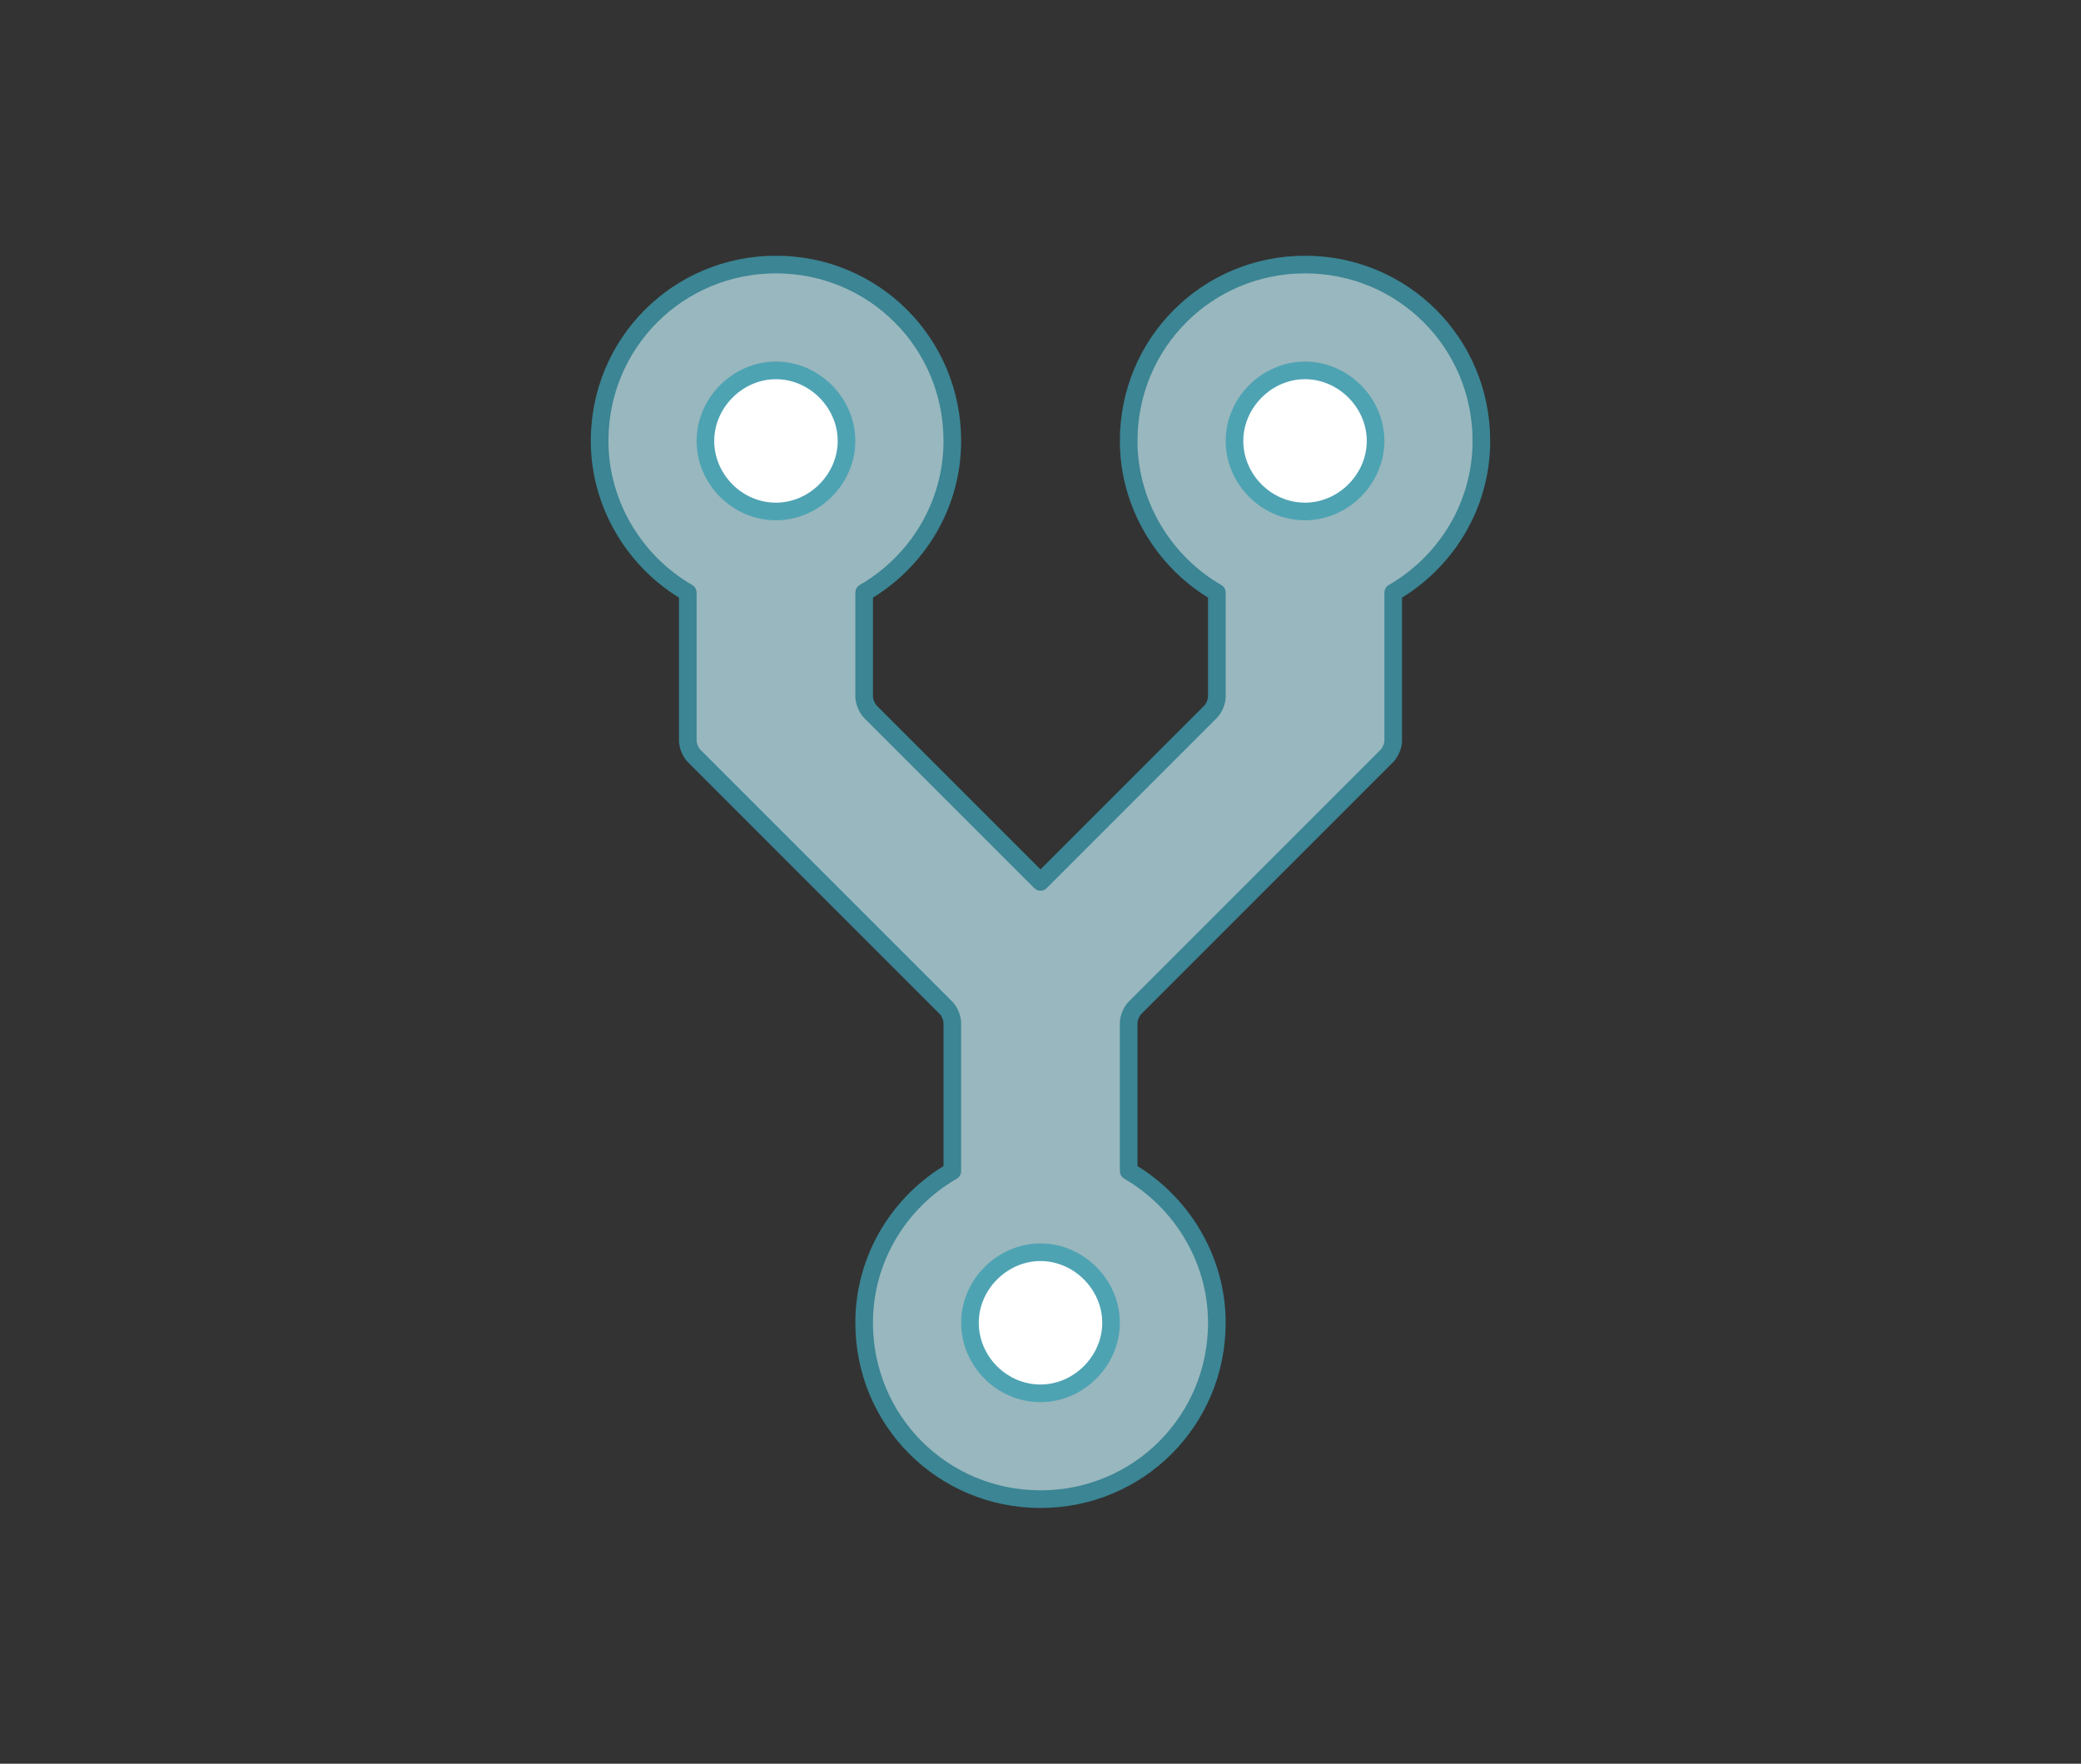 <svg xmlns="http://www.w3.org/2000/svg" xmlns:xlink="http://www.w3.org/1999/xlink" width="236" height="200" version="1.1" viewBox="0 0 236 200"><rect x="0" y="0" width="236" height="200" fill="#333333" stroke="none"/><title>open-source</title><desc>Created with Sketch.</desc><g id="Page-4" fill="none" fill-rule="evenodd" stroke="none" stroke-width="1"><g id="Open-Source" transform="translate(0, -18)"><g id="Main" stroke-linecap="round" stroke-linejoin="round" stroke-width="2" transform="translate(68, 48)"><path id="main" fill="#B9E1EA" fill-opacity=".76" stroke="#3B8594" d="M60,20 C60,27.3 64.1,33.8 70,37.2 L70,48.996 C70,49.55 69.686,50.314 69.288,50.712 L50,70 L30.712,50.712 C30.319,50.319 30,49.544 30,48.996 L30,37.2 C35.9,33.8 40,27.4 40,20 C40,8.9 31.1,0 20,0 C8.9,0 0,8.9 0,20 C0,27.3 4.1,33.8 10,37.2 L10,53.992 C10,54.549 10.317,55.317 10.712,55.712 L39.288,84.288 C39.681,84.681 40,85.44 40,86.008 L40,102.8 C34.1,106.2 30,112.6 30,120 C30,131.1 38.9,140 50,140 C61.1,140 70,131.1 70,120 C70,112.7 65.9,106.2 60,102.8 L60,86.008 C60,85.451 60.317,84.683 60.712,84.288 L89.288,55.712 C89.681,55.319 90,54.56 90,53.992 L90,37.2 C95.9,33.8 100,27.4 100,20 C100,8.9 91.1,0 80,0 C68.9,0 60,8.9 60,20 Z"/><path id="Path" fill="#FFF" stroke="#4EA3B3" d="M80,28 C75.6,28 72,24.333 72,20 C72,15.667 75.667,12 80,12 C84.333,12 88,15.667 88,20 C88,24.333 84.333,28 80,28 L80,28 Z"/><path id="Path" fill="#FFF" stroke="#4EA3B3" d="M50,128 C45.6,128 42,124.333 42,120 C42,115.667 45.667,112 50,112 C54.333,112 58,115.667 58,120 C58,124.333 54.333,128 50,128 L50,128 Z"/><path id="Path" fill="#FFF" stroke="#4EA3B3" d="M20,28 C15.6,28 12,24.333 12,20 C12,15.667 15.667,12 20,12 C24.333,12 28,15.667 28,20 C28,24.333 24.333,28 20,28 L20,28 Z"/></g></g></g></svg>